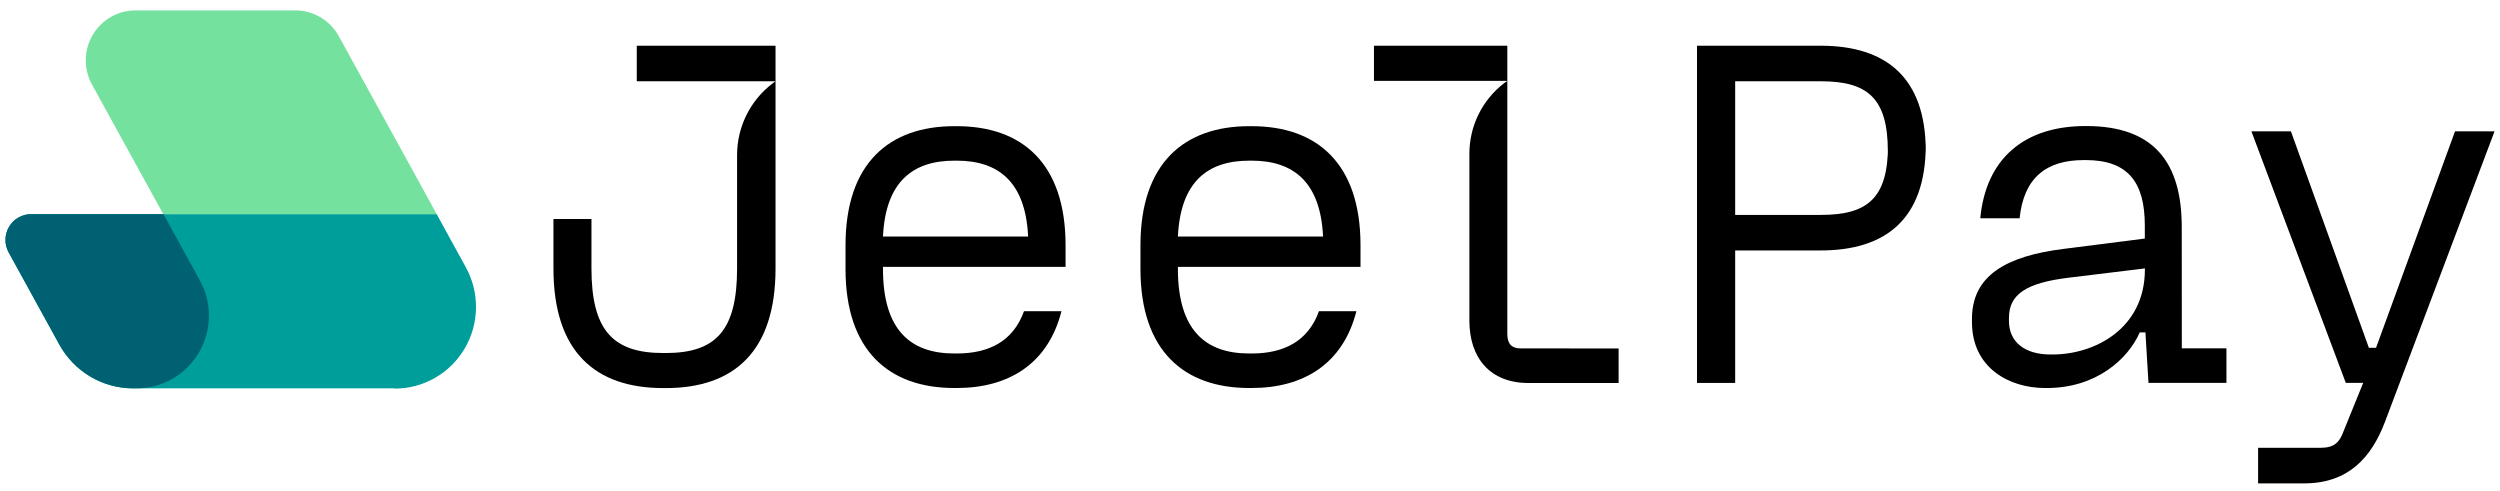 <svg width="229" height="45" viewBox="0 0 229 45" fill="none" xmlns="http://www.w3.org/2000/svg">
<path d="M36.138 35.573H12.203C10.821 35.573 9.465 35.201 8.275 34.496C7.085 33.791 6.104 32.778 5.436 31.563L0.796 23.122C0.596 22.761 0.494 22.354 0.5 21.941C0.506 21.528 0.62 21.124 0.83 20.769C1.04 20.414 1.339 20.12 1.697 19.918C2.055 19.715 2.459 19.61 2.87 19.613H39.997L42.667 24.478C43.297 25.618 43.62 26.904 43.603 28.208C43.587 29.512 43.231 30.789 42.572 31.913C41.913 33.036 40.974 33.967 39.846 34.614C38.719 35.26 37.443 35.599 36.145 35.597" fill="#009E9B"/>
<path d="M40.004 19.614H14.956L8.427 7.748C8.043 7.05 7.847 6.264 7.858 5.467C7.869 4.67 8.087 3.89 8.49 3.204C8.893 2.517 9.467 1.948 10.156 1.553C10.845 1.158 11.624 0.951 12.418 0.951H27.044C27.859 0.951 28.659 1.17 29.36 1.585C30.062 2.001 30.64 2.598 31.035 3.314L40.004 19.614Z" fill="#75E19F"/>
<path d="M12.486 35.572L12.203 35.573C10.821 35.573 9.465 35.201 8.275 34.496C7.085 33.791 6.104 32.778 5.436 31.563L0.795 23.126C0.596 22.765 0.494 22.357 0.5 21.944C0.506 21.531 0.62 21.127 0.83 20.772C1.04 20.416 1.338 20.122 1.696 19.919C2.054 19.716 2.459 19.61 2.87 19.613H14.972L18.312 25.687C18.871 26.701 19.156 27.844 19.14 29.003C19.124 30.162 18.808 31.297 18.222 32.295C17.636 33.294 16.801 34.121 15.799 34.696C14.797 35.271 13.664 35.573 12.51 35.572" fill="#006173"/>
<path d="M58.328 4.188H71.039V24.595C71.039 32.195 67.235 35.548 60.984 35.548H60.748C54.548 35.548 50.696 32.243 50.696 24.595V20.061H54.178V24.595C54.178 30.259 56.153 32.337 60.748 32.337H60.984C65.589 32.337 67.516 30.252 67.516 24.595V14.206C67.516 12.939 67.807 11.69 68.366 10.555C68.926 9.42 69.739 8.43 70.742 7.663L71.025 7.444H58.328V4.188Z" fill="black"/>
<path d="M97.606 24.446H80.881V24.637C80.881 30.252 83.419 32.379 87.413 32.379H87.648C90.608 32.379 92.814 31.246 93.799 28.508H97.229C96.009 33.324 92.388 35.541 87.648 35.541H87.413C81.444 35.541 77.45 32.143 77.45 24.637V22.465C77.45 14.911 81.493 11.558 87.413 11.558H87.648C93.612 11.558 97.606 14.957 97.606 22.465V24.446ZM87.413 14.717C83.609 14.717 81.116 16.652 80.881 21.666H94.176C93.941 16.659 91.451 14.717 87.648 14.717H87.413Z" fill="black"/>
<path d="M124.622 24.446H107.896V24.637C107.896 30.252 110.434 32.379 114.425 32.379H114.66C117.62 32.379 119.829 31.246 120.815 28.508H124.245C123.024 33.324 119.404 35.541 114.66 35.541H114.425C108.46 35.541 104.466 32.143 104.466 24.637V22.465C104.466 14.911 108.505 11.558 114.425 11.558H114.66C120.628 11.558 124.622 14.957 124.622 22.465V24.446ZM114.425 14.717C110.621 14.717 108.131 16.652 107.896 21.666H121.192C120.956 16.659 118.467 14.717 114.66 14.717H114.425Z" fill="black"/>
<path d="M139.291 31.913C138.493 31.913 138.071 31.534 138.071 30.589V4.188H125.854V7.406H138.06L137.78 7.618C136.79 8.376 135.987 9.353 135.435 10.474C134.882 11.595 134.595 12.83 134.596 14.081V29.37C134.596 32.768 136.473 35.082 139.997 35.082H148.265V31.92L139.291 31.913Z" fill="black"/>
<path d="M166.771 4.188C172.736 4.188 176.401 7.069 176.401 13.865V13.264C176.401 20.061 172.736 22.941 166.771 22.941H158.942V35.075H155.446V4.188H166.771ZM172.927 13.865C172.927 8.955 171.045 7.444 166.771 7.444H158.942V19.685H166.789C171.063 19.685 172.943 18.174 172.943 13.264L172.927 13.865Z" fill="black"/>
<path d="M199.855 31.908H203.942V35.07H196.801L196.521 30.445H196.003C194.924 32.898 192.008 35.542 187.5 35.542H187.305C184.11 35.542 180.632 33.749 180.632 29.5V29.215C180.632 25.25 183.744 23.457 189.041 22.797L196.465 21.852V20.657C196.465 16.737 194.961 14.663 191.061 14.663H190.875C187.399 14.663 185.376 16.313 184.996 19.996H181.393C181.908 14.52 185.431 11.546 191.023 11.546H191.109C197.313 11.546 199.848 14.899 199.848 20.799L199.855 31.908ZM188.015 32.471C191.866 32.471 196.473 30.111 196.473 24.68V24.587L189.519 25.434C185.618 25.907 184.021 26.946 184.021 29.118V29.402C184.021 31.338 185.479 32.471 187.825 32.471H188.015Z" fill="black"/>
<path d="M224.879 12.031H228.5L218.493 38.565C217.224 41.963 215.063 44.277 211.07 44.277H206.841V41.018H212.574C213.793 41.018 214.302 40.545 214.686 39.461L216.47 35.069H214.874L206.229 12.031H209.849L216.99 31.858H217.646L224.879 12.031Z" fill="black"/>
</svg>
